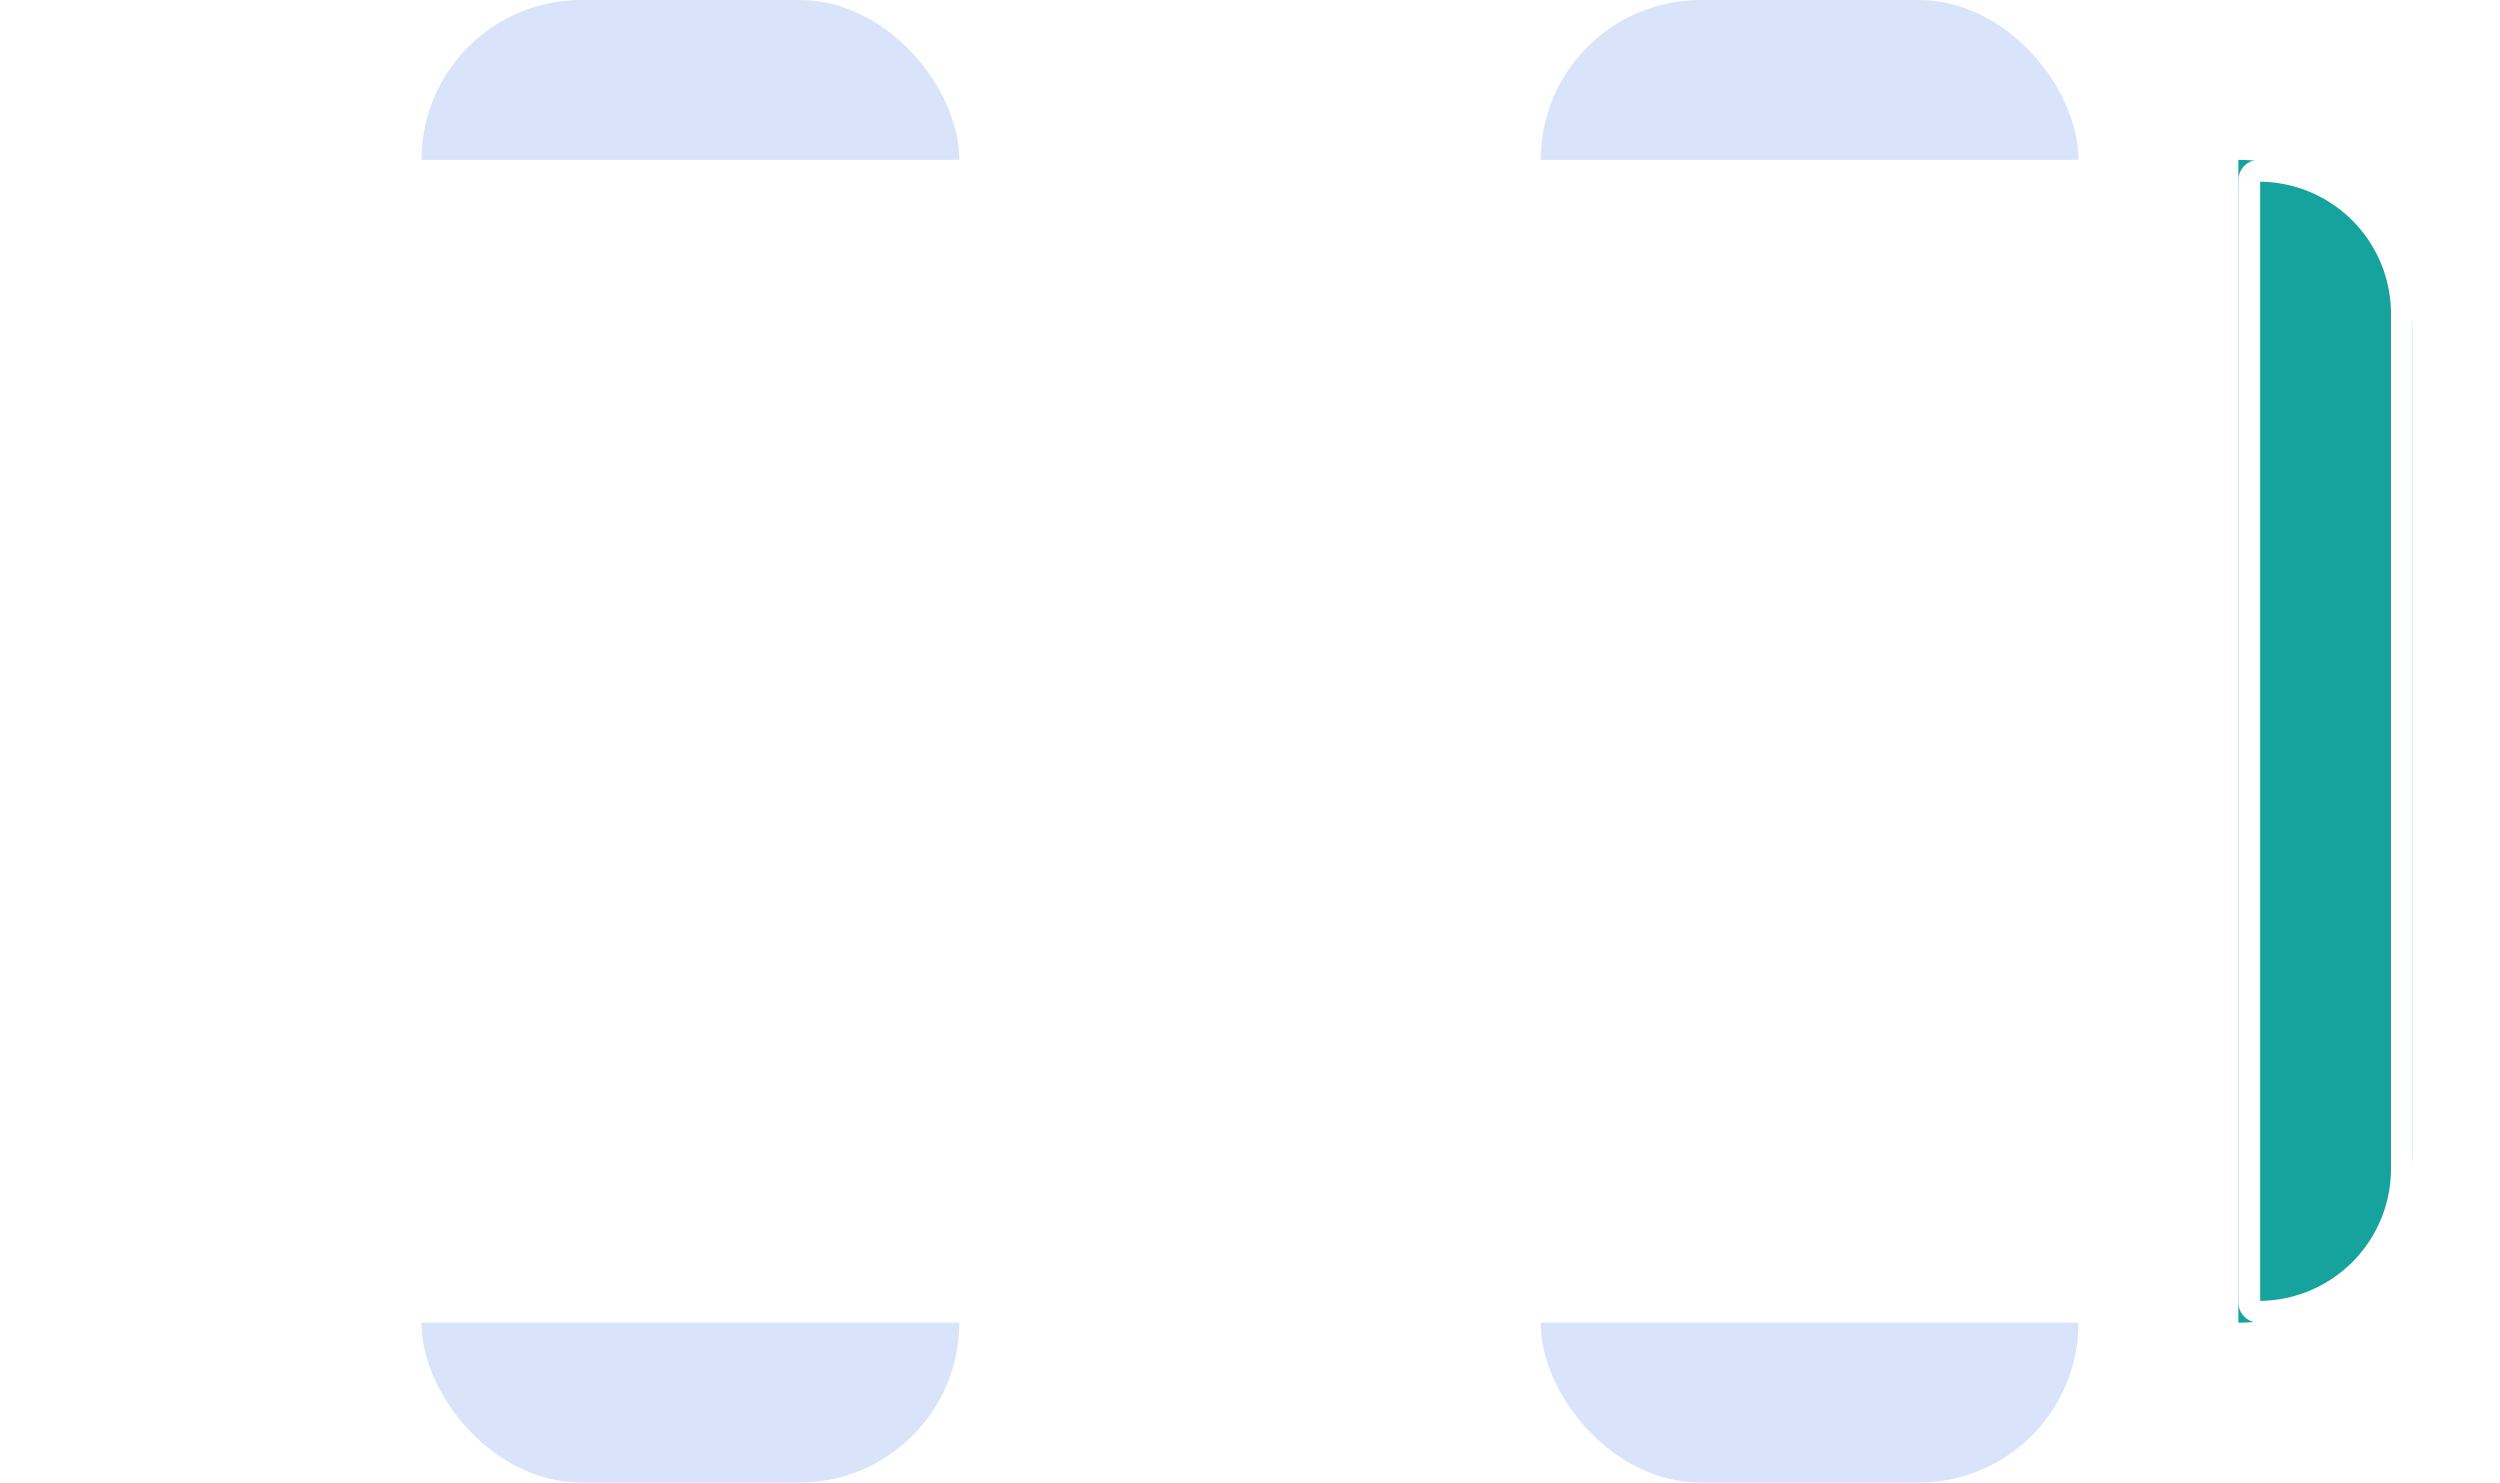 <svg xmlns="http://www.w3.org/2000/svg" xmlns:xlink="http://www.w3.org/1999/xlink" width="172" height="102" viewBox="0 0 172 102">
  <defs>
    <filter id="Rectangle_25" x="0" y="5" width="172" height="92" filterUnits="userSpaceOnUse">
      <feOffset input="SourceAlpha"/>
      <feGaussianBlur stdDeviation="2" result="blur"/>
      <feFlood flood-opacity="0.161"/>
      <feComposite operator="in" in2="blur"/>
      <feComposite in="SourceGraphic"/>
    </filter>
  </defs>
  <g id="Group_634" data-name="Group 634" transform="translate(-229 -218)">
    <rect id="Rectangle_26" data-name="Rectangle 26" width="37" height="102" rx="11" transform="translate(258 218)" fill="#d9e4fa"/>
    <rect id="Rectangle_27" data-name="Rectangle 27" width="37" height="102" rx="11" transform="translate(335 218)" fill="#d9e4fa"/>
    <g transform="matrix(1, 0, 0, 1, 229, 218)" filter="url(#Rectangle_25)">
      <rect id="Rectangle_25-2" data-name="Rectangle 25" width="160" height="80" rx="12" transform="translate(6 11)" fill="#fff"/>
    </g>
    <g id="Rectangle_33" data-name="Rectangle 33" transform="translate(383 229)" fill="#17a39d" stroke="#fff" stroke-width="1.5">
      <path d="M0,0H0A12,12,0,0,1,12,12V68A12,12,0,0,1,0,80H0a0,0,0,0,1,0,0V0A0,0,0,0,1,0,0Z" stroke="none"/>
      <path d="M1.406.75h0a9.844,9.844,0,0,1,9.844,9.844V69.406A9.844,9.844,0,0,1,1.406,79.25h0a.656.656,0,0,1-.656-.656V1.406A.656.656,0,0,1,1.406.75Z" fill="none"/>
    </g>
  </g>
</svg>
